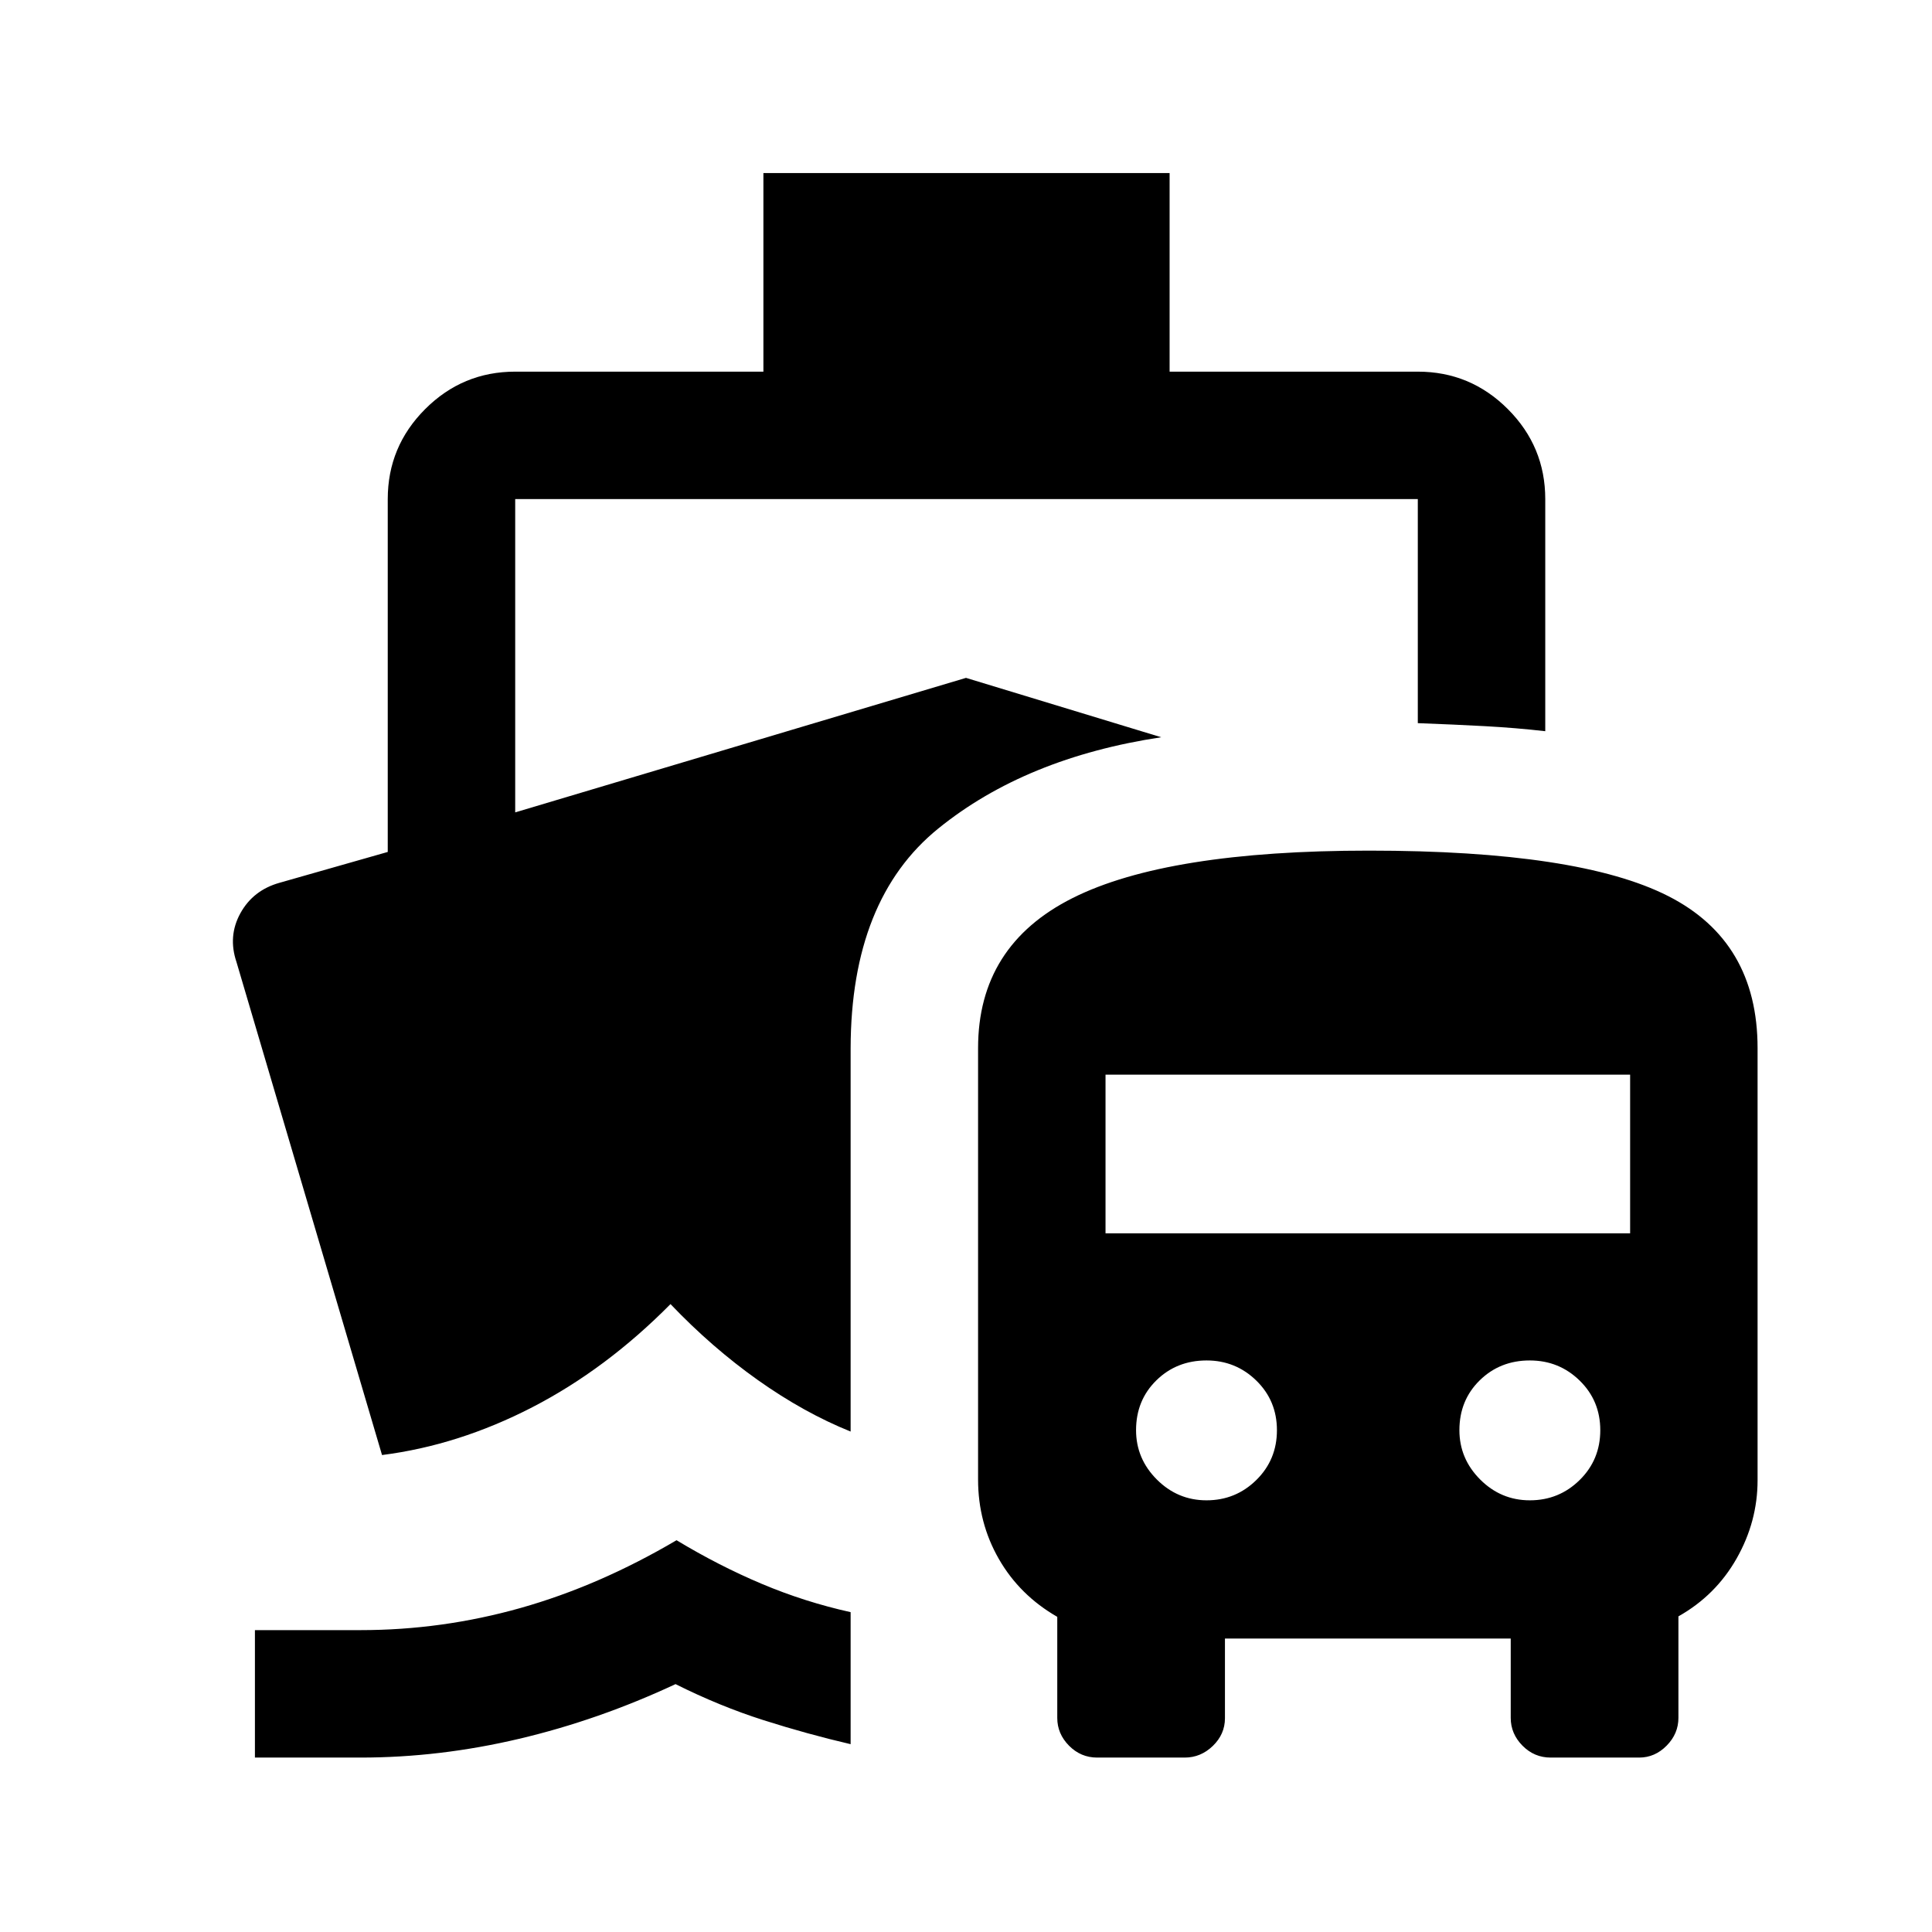<svg xmlns="http://www.w3.org/2000/svg" height="40" viewBox="0 -960 960 960" width="40"><path d="M336.17-194.67q21 12.67 42.33 21.67 21.33 9 44.17 14.07v65.6q-21.5-5-43.25-11.92t-43.75-17.92Q297.5-105.33 257.96-96q-39.54 9.33-78.79 9.33h-52.5V-150h52.5q40.49 0 79.49-11 39.01-11 77.51-33.67Zm209 108q-8.13 0-13.98-5.91-5.84-5.91-5.84-13.79v-50.23q-18.67-10.73-29.01-28.73T486-224.82v-214.35q0-51 46.94-74.58t147.31-23.58q104.23 0 148.66 22.58 44.42 22.57 44.42 75.58v214.68q0 20.53-10.4 38.87-10.4 18.34-28.93 28.78v50.41q0 7.9-5.85 13.83t-13.65 5.93h-44q-8.13 0-13.98-5.91-5.85-5.92-5.85-13.81v-39.44h-142v39.61q0 7.92-6 13.74-6 5.81-14 5.81h-43.5ZM599.5-214.5q14.5 0 24.75-10.08 10.25-10.09 10.25-24.75 0-14.67-10.25-24.67-10.25-10-24.75-10-14.83 0-24.92 9.9-10.08 9.9-10.08 24.74 0 14.19 10.33 24.53 10.34 10.33 24.67 10.33Zm160.67 0q14.5 0 24.75-10.08 10.25-10.09 10.25-24.75 0-14.67-10.25-24.67-10.25-10-24.75-10-14.84 0-24.92 9.9-10.08 9.9-10.08 24.74 0 14.19 10.33 24.53 10.33 10.33 24.67 10.33ZM549.33-347.17H810V-426H549.33v78.83Zm-170-428.16V-874h201.84v98.67H704.5q26.13 0 44.73 18.6 18.6 18.61 18.6 44.73v115.33q-14.54-1.66-29.91-2.5-15.36-.83-33.42-1.5V-712H256v155.67l224-66.84 97 29.5q-67.33 10.17-110.75 45.34-43.42 35.16-43.58 109.16v190.5q-23.17-9.33-46.09-25.58-22.91-16.25-43.41-37.75-32 32.33-68.67 51.25T189.83-237L117.5-482q-4.33-12.83 1.96-24.24 6.3-11.4 19.37-15.09l53.84-15.34V-712q0-26.12 18.6-44.73 18.6-18.6 44.73-18.6h123.33Z"/></svg>